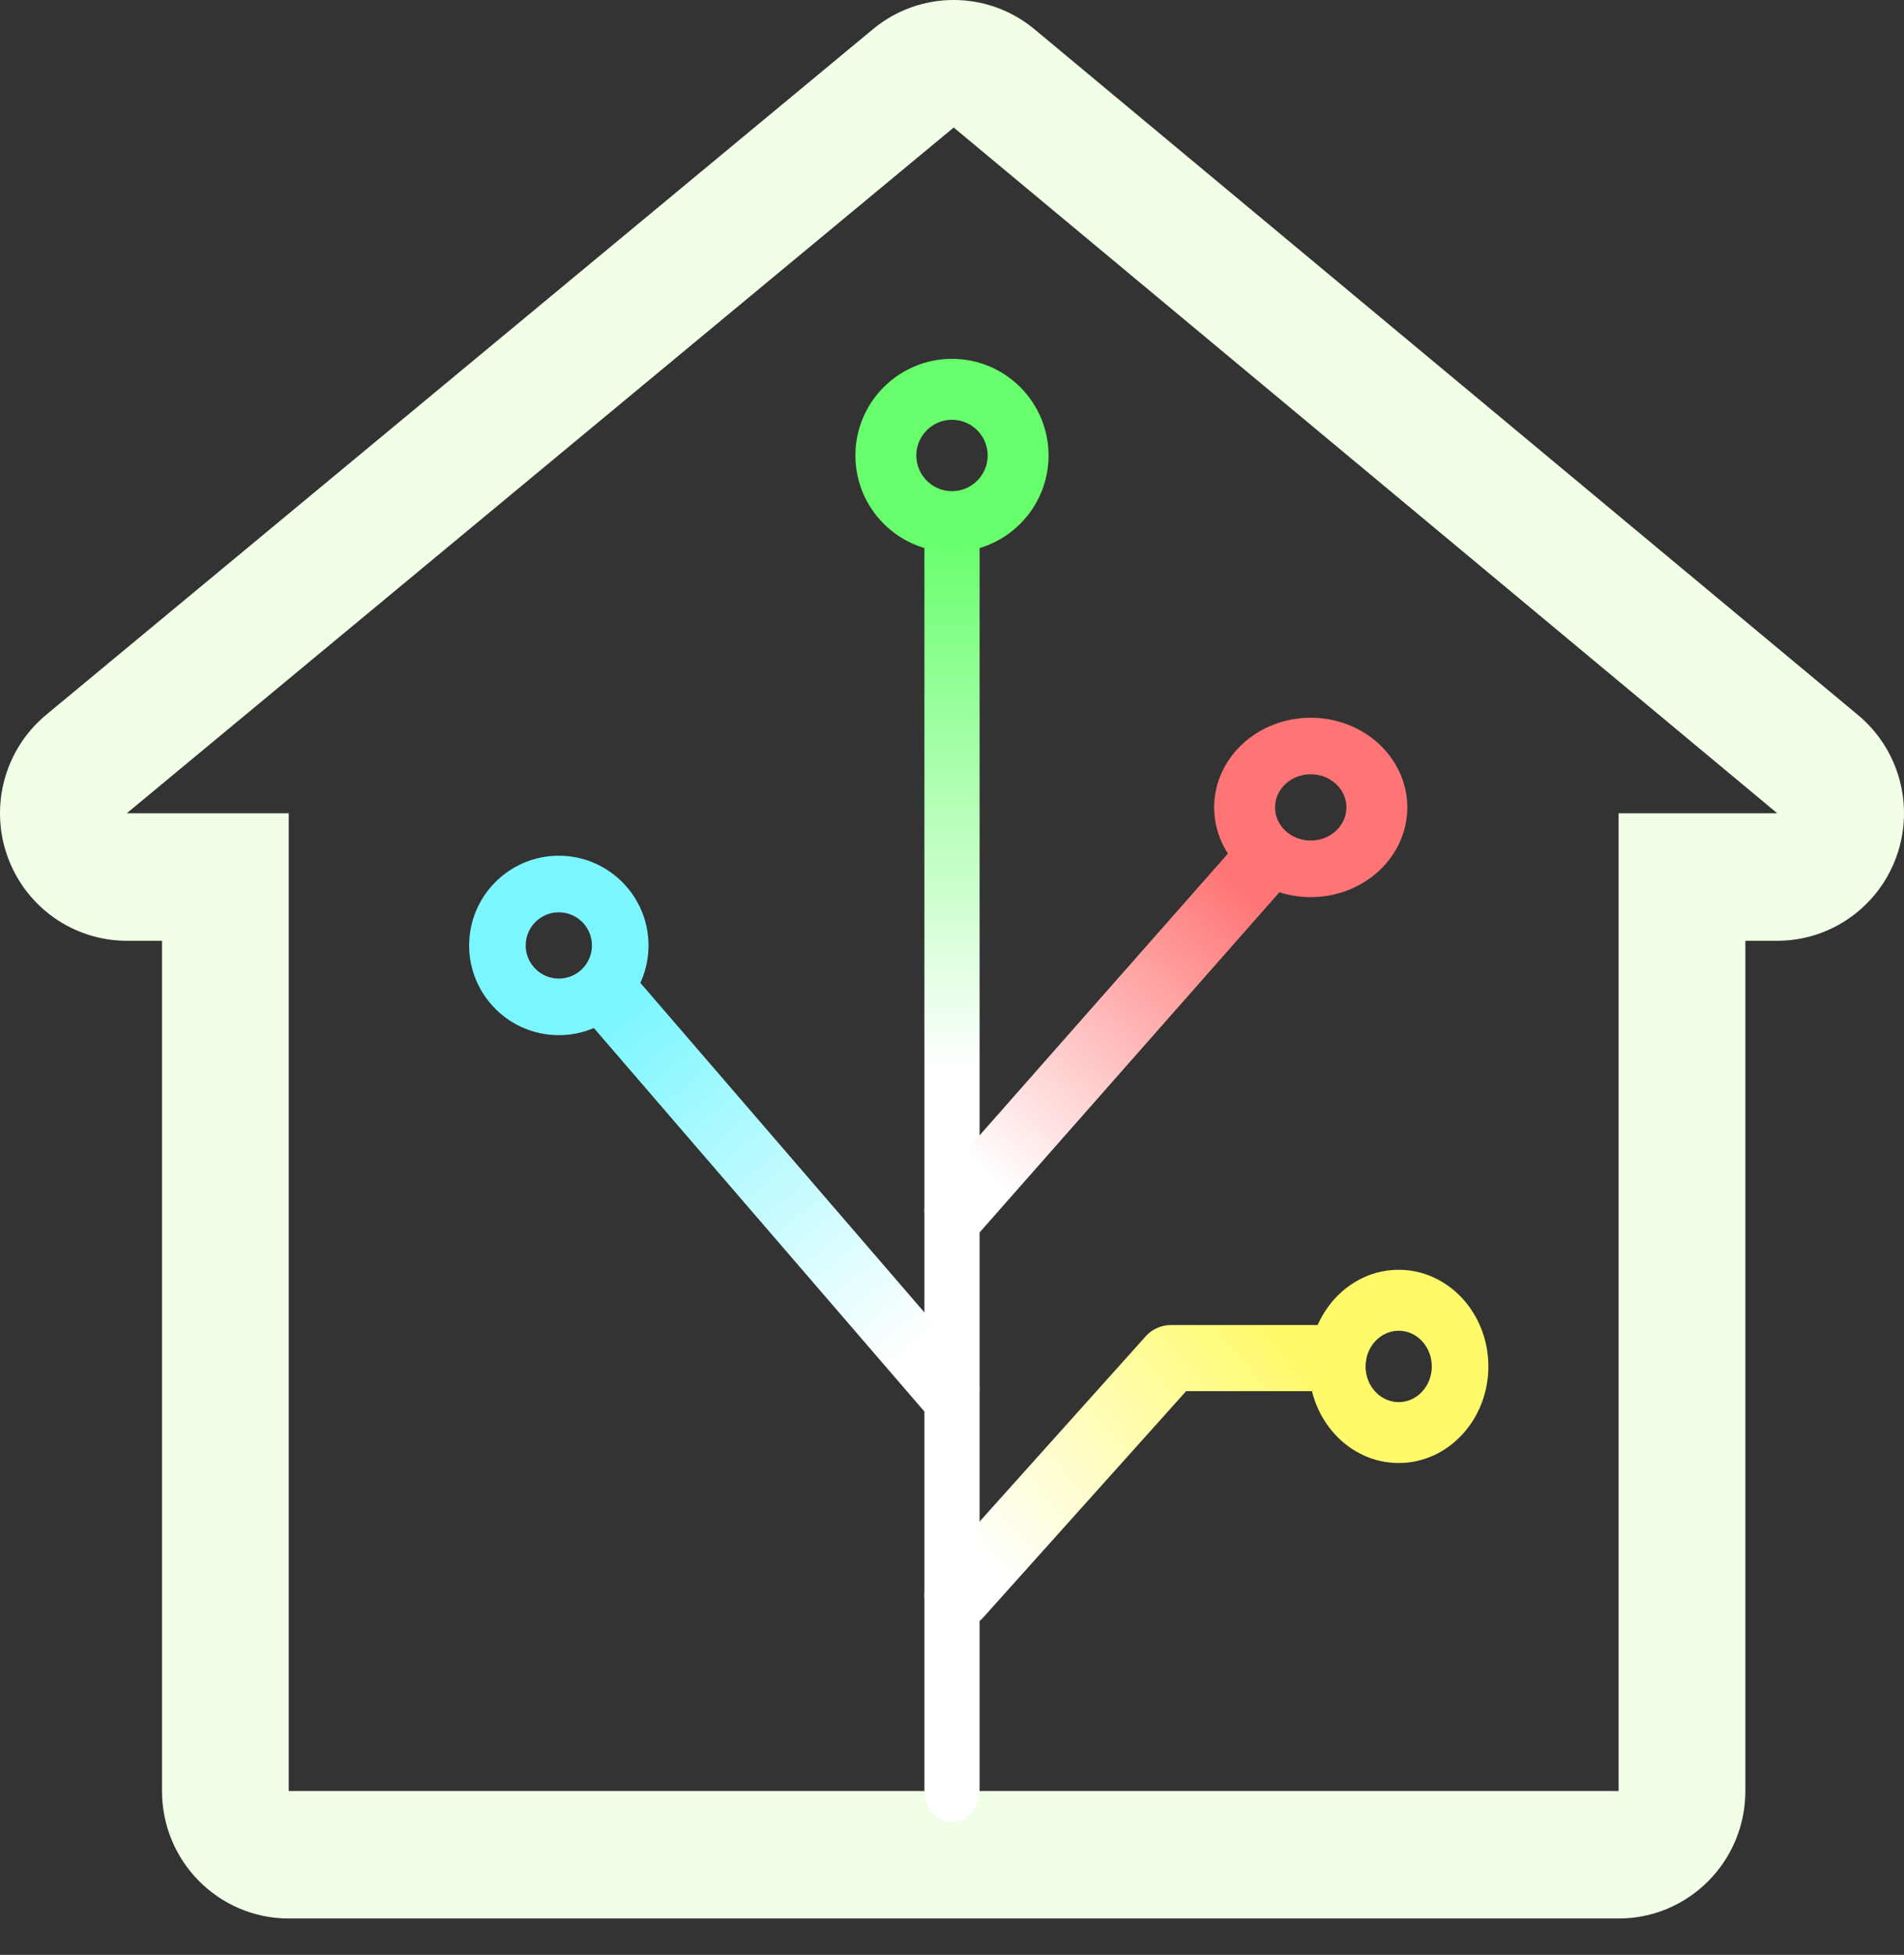 <svg width="38" height="39" viewBox="0 0 38 39" fill="none" xmlns="http://www.w3.org/2000/svg">
<rect x="0" y="0" width="38" height="39" fill="#333333" stroke="none"/>
<path fill-rule="evenodd" clip-rule="evenodd" d="M3.233 35.731V18.769H2.53C1.463 18.769 0.51 18.095 0.149 17.085C-0.212 16.075 0.097 14.945 0.92 14.262L17.424 0.581C18.36 -0.195 19.712 -0.194 20.648 0.585L37.084 14.267C37.904 14.949 38.212 16.078 37.85 17.087C37.488 18.096 36.537 18.769 35.47 18.769H34.834V35.731C34.834 37.136 33.701 38.275 32.304 38.275H5.763C4.366 38.275 3.233 37.136 3.233 35.731ZM5.763 35.731H32.304V16.225H35.47L19.034 2.544L2.53 16.225H5.763V35.731Z" fill="#F1FFE7"/>
<path fill-rule="evenodd" clip-rule="evenodd" d="M19 9.913C19.304 9.913 19.551 10.202 19.551 10.559V35.702C19.551 36.059 19.304 36.348 19 36.348C18.696 36.348 18.449 36.059 18.449 35.702V10.559C18.449 10.202 18.696 9.913 19 9.913Z" fill="url(#paint0_linear_2245_4)"/>
<path fill-rule="evenodd" clip-rule="evenodd" d="M22.868 26.658C22.995 26.516 23.178 26.435 23.371 26.435H26.59C26.96 26.435 27.261 26.73 27.261 27.094C27.261 27.459 26.96 27.754 26.59 27.754H23.673L19.623 32.27C19.378 32.543 18.954 32.569 18.676 32.328C18.398 32.087 18.372 31.67 18.617 31.397L22.868 26.658Z" fill="url(#paint1_linear_2245_4)"/>
<path fill-rule="evenodd" clip-rule="evenodd" d="M25.667 16.682C25.932 16.916 25.958 17.32 25.724 17.586L19.57 24.566C19.336 24.831 18.931 24.856 18.666 24.622C18.401 24.389 18.375 23.984 18.609 23.719L24.763 16.739C24.997 16.473 25.402 16.448 25.667 16.682Z" fill="url(#paint2_linear_2245_4)"/>
<path fill-rule="evenodd" clip-rule="evenodd" d="M11.782 19.439C11.517 19.678 11.492 20.091 11.725 20.362L18.432 28.141C18.665 28.412 19.069 28.438 19.334 28.199C19.599 27.96 19.625 27.547 19.391 27.276L12.684 19.497C12.451 19.226 12.047 19.2 11.782 19.439Z" fill="url(#paint3_linear_2245_4)"/>
<path fill-rule="evenodd" clip-rule="evenodd" d="M11.153 17.072C12.14 17.072 12.943 17.875 12.943 18.862C12.943 19.85 12.14 20.652 11.153 20.652C10.165 20.652 9.363 19.85 9.363 18.862C9.363 17.875 10.165 17.072 11.153 17.072ZM11.153 18.201C10.788 18.201 10.492 18.497 10.492 18.862C10.492 19.227 10.788 19.523 11.153 19.523C11.518 19.523 11.814 19.227 11.814 18.862C11.814 18.497 11.518 18.201 11.153 18.201Z" fill="#7BF6FF"/>
<path fill-rule="evenodd" clip-rule="evenodd" d="M19 7.159C20.064 7.159 20.927 8.024 20.927 9.087C20.927 10.15 20.064 11.014 19 11.014C17.936 11.014 17.072 10.15 17.072 9.087C17.072 8.024 17.936 7.159 19 7.159ZM19 8.375C18.607 8.375 18.288 8.694 18.288 9.087C18.288 9.48 18.607 9.799 19 9.799C19.393 9.799 19.712 9.48 19.712 9.087C19.712 8.694 19.393 8.375 19 8.375Z" fill="#67FF6C"/>
<path fill-rule="evenodd" clip-rule="evenodd" d="M26.16 14.319C27.223 14.319 28.087 15.121 28.087 16.108C28.087 17.096 27.223 17.898 26.16 17.898C25.096 17.898 24.232 17.096 24.232 16.108C24.232 15.121 25.096 14.319 26.16 14.319ZM26.16 15.447C25.766 15.447 25.447 15.744 25.447 16.108C25.447 16.473 25.766 16.769 26.16 16.769C26.552 16.769 26.872 16.473 26.872 16.108C26.872 15.744 26.552 15.447 26.16 15.447Z" fill="#FF7474"/>
<path fill-rule="evenodd" clip-rule="evenodd" d="M27.915 25.333C28.903 25.333 29.705 26.197 29.705 27.261C29.705 28.324 28.903 29.188 27.915 29.188C26.927 29.188 26.125 28.324 26.125 27.261C26.125 26.197 26.927 25.333 27.915 25.333ZM27.915 26.549C27.55 26.549 27.254 26.868 27.254 27.261C27.254 27.654 27.55 27.973 27.915 27.973C28.28 27.973 28.576 27.654 28.576 27.261C28.576 26.868 28.28 26.549 27.915 26.549Z" fill="#FFFA6A"/>
<defs>
<linearGradient id="paint0_linear_2245_4" x1="19.022" y1="10.559" x2="19.022" y2="35.702" gradientUnits="userSpaceOnUse">
<stop stop-color="#67FF6C"/>
<stop offset="0.43" stop-color="white"/>
</linearGradient>
<linearGradient id="paint1_linear_2245_4" x1="25.333" y1="26.521" x2="19.791" y2="31.271" gradientUnits="userSpaceOnUse">
<stop stop-color="#FFFA6A"/>
<stop offset="1" stop-color="white"/>
</linearGradient>
<linearGradient id="paint2_linear_2245_4" x1="24.739" y1="17.615" x2="19.594" y2="23.354" gradientUnits="userSpaceOnUse">
<stop stop-color="#FF7474"/>
<stop offset="1" stop-color="white"/>
</linearGradient>
<linearGradient id="paint3_linear_2245_4" x1="12.469" y1="19.99" x2="18.209" y2="26.917" gradientUnits="userSpaceOnUse">
<stop stop-color="#7BF6FF"/>
<stop offset="1" stop-color="white"/>
</linearGradient>
</defs>
</svg>
